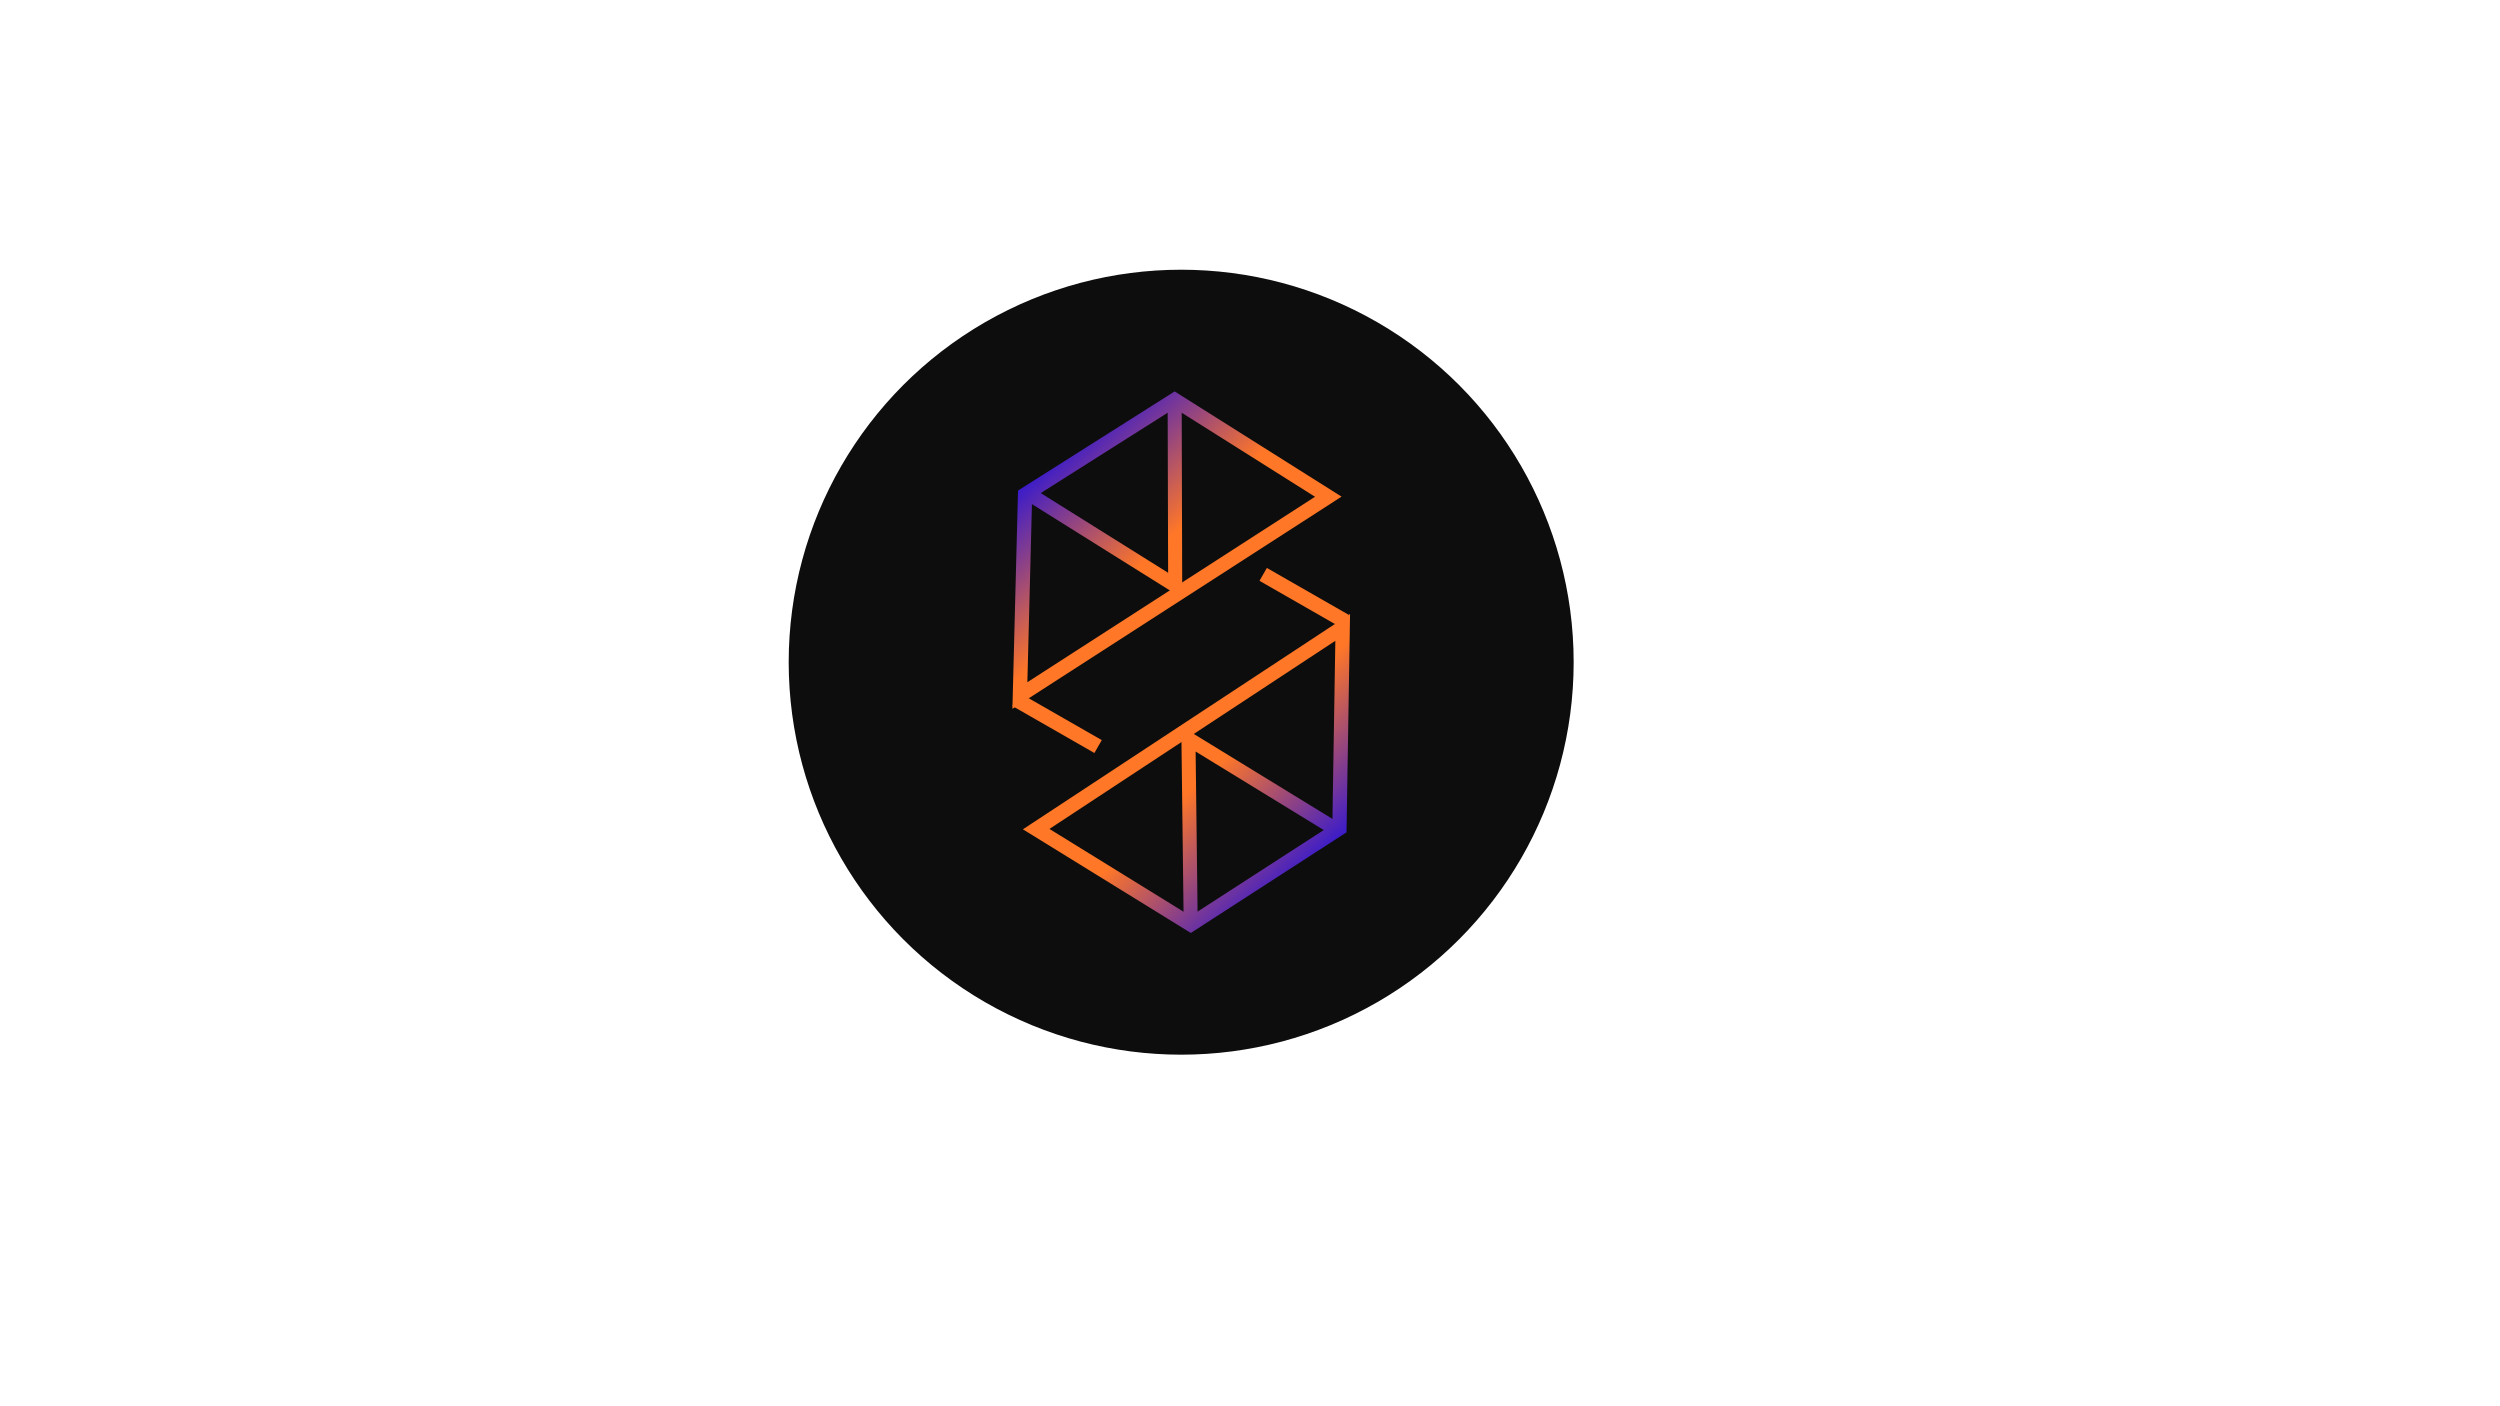 <?xml version="1.0" encoding="UTF-8" standalone="no"?>
<svg
   xmlns:dc="http://purl.org/dc/elements/1.1/"
   xmlns:cc="http://creativecommons.org/ns#"
   xmlns:rdf="http://www.w3.org/1999/02/22-rdf-syntax-ns#"
   xmlns:svg="http://www.w3.org/2000/svg"
   xmlns="http://www.w3.org/2000/svg"
   xmlns:xlink="http://www.w3.org/1999/xlink"
   xmlns:sodipodi="http://sodipodi.sourceforge.net/DTD/sodipodi-0.dtd"
   xmlns:inkscape="http://www.inkscape.org/namespaces/inkscape"
   width="1920px"
   height="1080px"
   viewBox="0 0 1920 1080"
   version="1.1"
   id="SVGRoot"
   sodipodi:docname="Logo - Radiant Amethyst.svg"
   inkscape:version="1.0.2-2 (e86c870879, 2021-01-15)">
  <defs
     id="defs930">
    <linearGradient
       inkscape:collect="always"
       id="linearGradient1597">
      <stop
         style="stop-color:#ff7727;stop-opacity:1"
         offset="0"
         id="stop1593" />
      <stop
         style="stop-color:#0000fb;stop-opacity:1"
         offset="1"
         id="stop1595" />
    </linearGradient>
    <linearGradient
       inkscape:collect="always"
       xlink:href="#linearGradient1597"
       id="linearGradient1601"
       gradientUnits="userSpaceOnUse"
       x1="885.529"
       y1="408.778"
       x2="792.662"
       y2="306.675" />
    <linearGradient
       inkscape:collect="always"
       xlink:href="#linearGradient1597"
       id="linearGradient1619"
       gradientUnits="userSpaceOnUse"
       x1="885.529"
       y1="408.778"
       x2="792.662"
       y2="306.675" />
    <linearGradient
       inkscape:collect="always"
       xlink:href="#linearGradient1597"
       id="linearGradient1621"
       gradientUnits="userSpaceOnUse"
       x1="885.529"
       y1="408.778"
       x2="792.662"
       y2="306.675" />
    <linearGradient
       inkscape:collect="always"
       xlink:href="#linearGradient1597"
       id="linearGradient1623"
       gradientUnits="userSpaceOnUse"
       x1="885.529"
       y1="408.778"
       x2="792.662"
       y2="306.675" />
    <linearGradient
       inkscape:collect="always"
       xlink:href="#linearGradient1597"
       id="linearGradient1625"
       gradientUnits="userSpaceOnUse"
       x1="885.529"
       y1="408.778"
       x2="792.662"
       y2="306.675" />
    <linearGradient
       inkscape:collect="always"
       xlink:href="#linearGradient1597"
       id="linearGradient1627"
       gradientUnits="userSpaceOnUse"
       x1="885.529"
       y1="408.778"
       x2="792.662"
       y2="306.675" />
    <linearGradient
       inkscape:collect="always"
       xlink:href="#linearGradient1597"
       id="linearGradient1629"
       gradientUnits="userSpaceOnUse"
       x1="885.529"
       y1="408.778"
       x2="792.662"
       y2="306.675" />
    <linearGradient
       inkscape:collect="always"
       xlink:href="#linearGradient1597"
       id="linearGradient1631"
       gradientUnits="userSpaceOnUse"
       x1="885.529"
       y1="408.778"
       x2="792.662"
       y2="306.675" />
    <linearGradient
       inkscape:collect="always"
       xlink:href="#linearGradient1597"
       id="linearGradient1633"
       gradientUnits="userSpaceOnUse"
       x1="885.529"
       y1="408.778"
       x2="792.662"
       y2="306.675" />
  </defs>
  <sodipodi:namedview
     id="base"
     pagecolor="#fff7f7"
     bordercolor="#666666"
     borderopacity="1.0"
     inkscape:pageopacity="0"
     inkscape:pageshadow="2"
     inkscape:zoom="0.7"
     inkscape:cx="957.81265"
     inkscape:cy="565.54163"
     inkscape:document-units="px"
     inkscape:current-layer="layer1"
     inkscape:document-rotation="0"
     showgrid="false"
     inkscape:window-width="1920"
     inkscape:window-height="1001"
     inkscape:window-x="-9"
     inkscape:window-y="-9"
     inkscape:window-maximized="1" />
  <g
     inkscape:label="Layer 1"
     inkscape:groupmode="layer"
     id="layer1">
    <circle
       style="opacity:0.946;fill:#000000;stroke:none;stroke-width:2.78;stroke-opacity:1;fill-opacity:1"
       id="path1635"
       cx="907.143"
       cy="508.571"
       r="301.429"
       inkscape:export-xdpi="96"
       inkscape:export-ydpi="96" />
    <g
       id="g1770"
       style="mix-blend-mode:normal;stroke:url(#linearGradient1601);stroke-opacity:1"
       transform="rotate(-0.65,2409.187,488.265)"
       inkscape:export-xdpi="96"
       inkscape:export-ydpi="96">
      <g
         id="g1429"
         style="stroke:url(#linearGradient1623);stroke-opacity:1">
        <path
           style="fill:none;stroke:url(#linearGradient1619);stroke-width:10.961;stroke-linecap:butt;stroke-linejoin:miter;stroke-miterlimit:4;stroke-dasharray:none;stroke-opacity:1"
           d="m 782.857,515.714 238.571,-150 L 904.286,290 788.571,361.429 Z"
           id="path1423" />
        <path
           style="fill:none;stroke:url(#linearGradient1621);stroke-width:10.78;stroke-linecap:butt;stroke-linejoin:miter;stroke-miterlimit:4;stroke-dasharray:none;stroke-opacity:1"
           d="M 788.571,359.089 903.076,432.568 904.286,290 v 0"
           id="path1425" />
      </g>
      <g
         id="g1435"
         transform="rotate(179.461,907.222,491.551)"
         style="mix-blend-mode:normal;stroke:url(#linearGradient1629);stroke-opacity:1">
        <path
           style="fill:none;stroke:url(#linearGradient1625);stroke-width:10.961;stroke-linecap:butt;stroke-linejoin:miter;stroke-miterlimit:4;stroke-dasharray:none;stroke-opacity:1"
           d="m 782.857,515.714 238.571,-150 L 904.286,290 788.571,361.429 Z"
           id="path1431" />
        <path
           style="fill:none;stroke:url(#linearGradient1627);stroke-width:10.78;stroke-linecap:butt;stroke-linejoin:miter;stroke-miterlimit:4;stroke-dasharray:none;stroke-opacity:1"
           d="M 788.571,359.089 903.076,432.568 904.286,290 v 0"
           id="path1433" />
      </g>
      <path
         style="fill:none;stroke:url(#linearGradient1631);stroke-width:11.4;stroke-linecap:butt;stroke-linejoin:miter;stroke-miterlimit:4;stroke-dasharray:none;stroke-opacity:1"
         d="m 779.827,518.745 62.641,36.839 v 0"
         id="path1441" />
      <path
         style="fill:none;stroke:url(#linearGradient1633);stroke-width:11.4;stroke-linecap:butt;stroke-linejoin:miter;stroke-miterlimit:4;stroke-dasharray:none;stroke-opacity:1"
         d="m 970.746,424.801 62.641,36.839 v 0"
         id="path1443" />
    </g>
  </g>
</svg>
